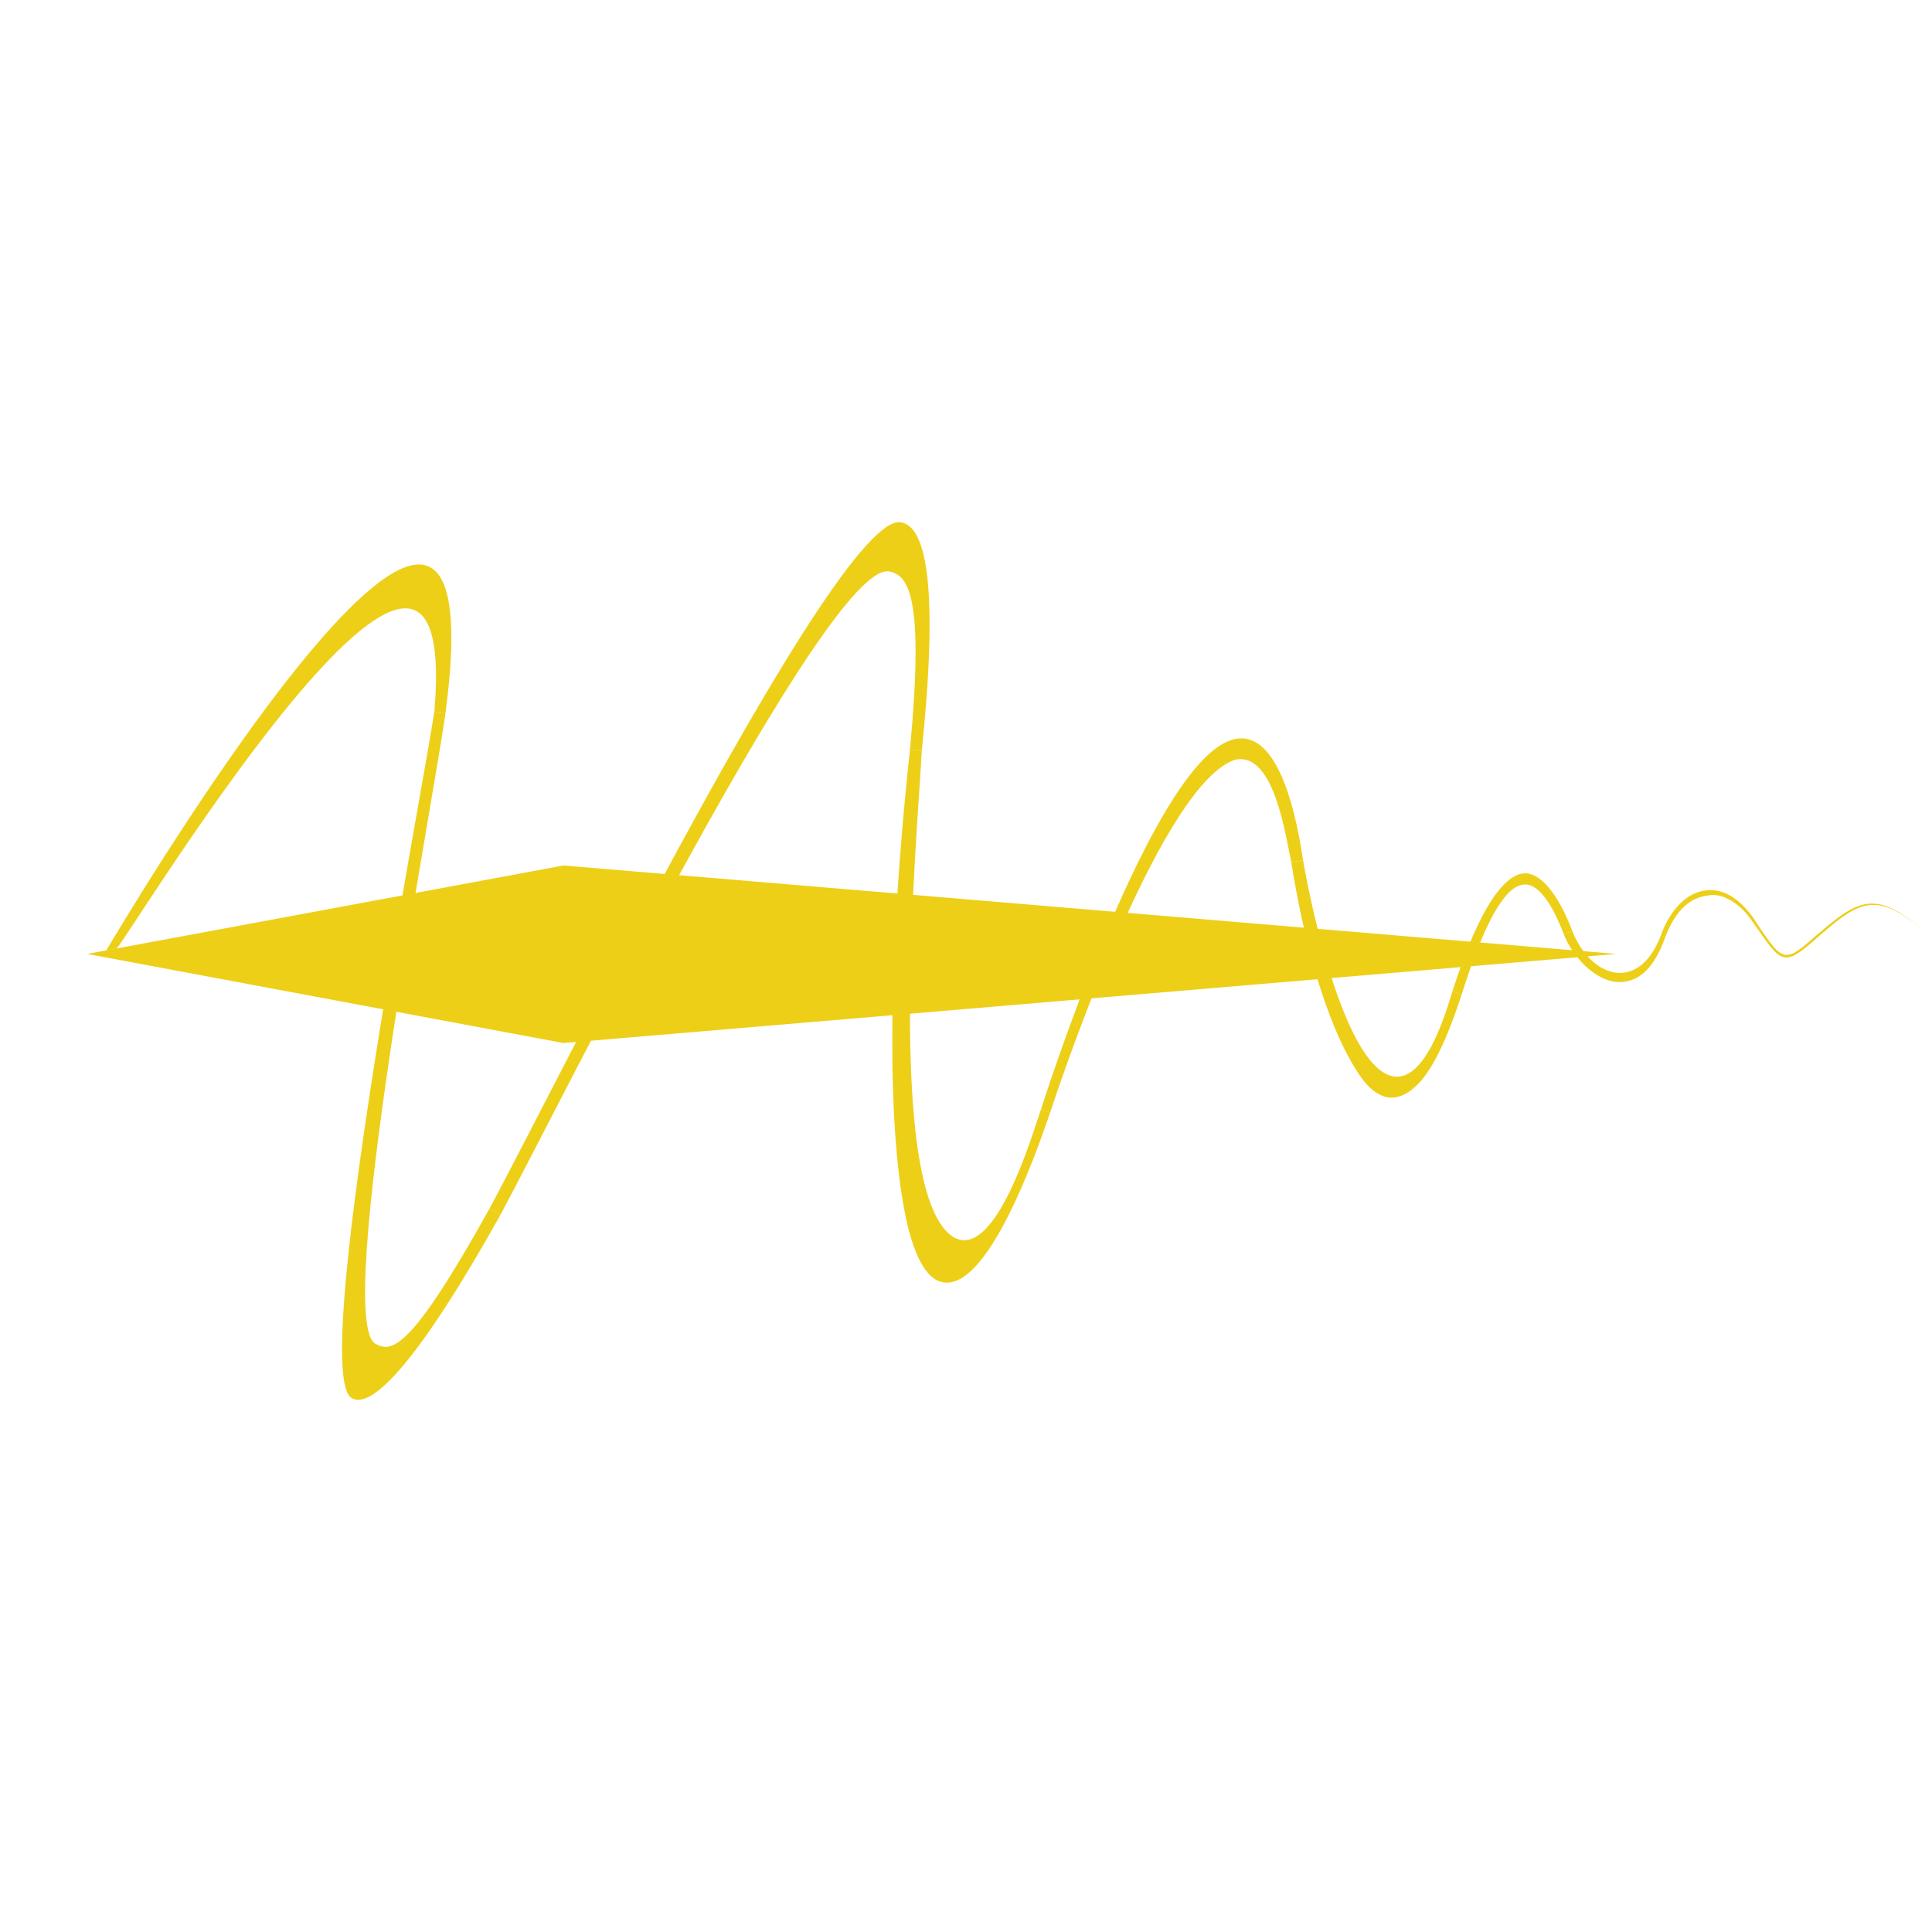 <svg xmlns="http://www.w3.org/2000/svg" width="316.6" height="315" fill-rule="evenodd" clip-rule="evenodd" image-rendering="optimizeQuality" shape-rendering="geometricPrecision" text-rendering="geometricPrecision" viewBox="0 0 2949 2934"><defs><style>.fil1{fill:#edcf18;fill-rule:nonzero}</style></defs><g id="Camada_x0020_1"><g id="_2139180768224"><path fill="none" fill-rule="nonzero" d="M2934 2433c0 277-224 501-501 501H501A501 501 0 010 2433V501C0 224 224 0 501 0h1932c277 0 501 224 501 501v1932zm-1419-740c10-32 31-95 59-168l-259 22c0 155 14 302 63 339 66 47 125-159 137-193zm-227-143l-460 38-138 266c-124 222-196 298-227 281-38-22 3-318 48-594l-452-85 29-5c2-3 607-1033 518-363-6 45-25 150-46 275l226-42 155 13c146-272 305-542 359-536 42 4 58 106 33 348-2 39-9 122-13 220l308 26c55-125 119-242 176-262 78-27 104 137 111 183 3 20 11 59 22 105l233 20c32-77 61-104 83-105 29-1 56 43 73 88 4 10 10 21 17 31l50 4-43 4c12 14 28 24 48 25 32 0 53-30 63-57 11-30 34-64 69-69 30-4 56 19 72 43 10 15 20 31 32 44 16 19 27 15 56-11 73-63 97-84 185-2-87-81-112-57-183 5-31 27-43 31-61 10-11-13-21-29-32-43-14-21-42-44-67-38-34 5-53 35-64 63-12 33-31 70-72 69-23-1-46-17-62-37l-163 13-14 43c-23 72-47 118-71 141-15 15-31 20-47 15-15-4-30-18-44-40-19-30-39-77-58-139l-345 29c-30 75-52 142-63 174l-14-5 14 6c-44 128-85 207-120 240-21 21-41 24-58 12-16-12-29-38-39-78-16-67-26-176-24-323zm1025-124c-16-42-37-77-60-76-19 0-40 22-68 89l141 12c-6-9-10-17-13-25zM88 1451l16-3h-1l-15 3zm16-3l436-82c22-128 42-234 49-280 42-494-458 330-485 362zm1793-132c-8-36-26-172-87-156-51 18-111 121-163 233l269 23c-7-31-13-64-19-100zm246 197l12-37-196 17c23 72 54 138 90 149 52 15 84-97 94-129zm-828-369c23-234-2-267-33-272-50-5-187 223-319 464l333 28c5-68 11-141 19-220zm-642 701c26-47 74-141 133-255l-20 2-255-48c-37 242-67 487-32 507 25 14 54 10 174-206z"/><path d="M2400 1421c11 29 37 63 72 64 33 0 53-30 63-57l7 2c-12 33-31 69-71 69-37-1-72-41-84-73l13-5zM663 1086c44-513-496 394-486 362l-15 3c2-3 607-1033 518-363l-17-2zM1989 1313c10 60 61 308 134 329 52 15 84-97 94-129l14 5c-23 71-46 118-70 140-16 15-32 20-47 16-16-5-30-18-44-41-34-53-74-159-99-317l18-3zM1407 1146c-6 121-57 664 45 740 66 47 125-159 137-193l14 5c-44 129-85 208-120 241-21 20-41 24-58 12-16-12-29-38-39-78-29-119-36-367 3-729l18 2z" class="fil1"/><path d="M680 1088c-20 145-171 927-107 963 25 14 54 10 174-206l17 9c-124 222-196 298-227 280-65-36 102-892 126-1048l17 2z" class="fil1"/><path fill="#edcf18" d="M860 1321l1607 135-1607 136-727-136z"/><path d="M1589 1693c33-102 177-524 289-563 78-27 104 137 111 183l-18 3c-8-36-26-172-87-156-107 38-249 440-281 538l-14-5zM747 1845c97-179 529-1058 627-1048 42 5 58 107 33 349l-18-2c22-234-2-267-33-272-95-10-503 817-592 982l-17-9zM2217 1513c43-135 82-179 110-180 29-1 56 43 73 88l-13 5c-16-42-37-77-60-76-24 1-55 38-96 168l-14-5zM2535 1428c11-31 34-65 69-69 31-4 56 19 73 43l-4 2c-14-21-42-43-67-37-34 4-53 34-64 63l-7-2z" class="fil1"/><path d="M2677 1402c9 14 20 31 31 44 16 18 27 15 56-11 73-63 97-84 185-3-87-80-112-56-183 6-31 27-43 31-61 10-11-13-21-29-32-44l3-2z" class="fil1"/></g></g></svg>